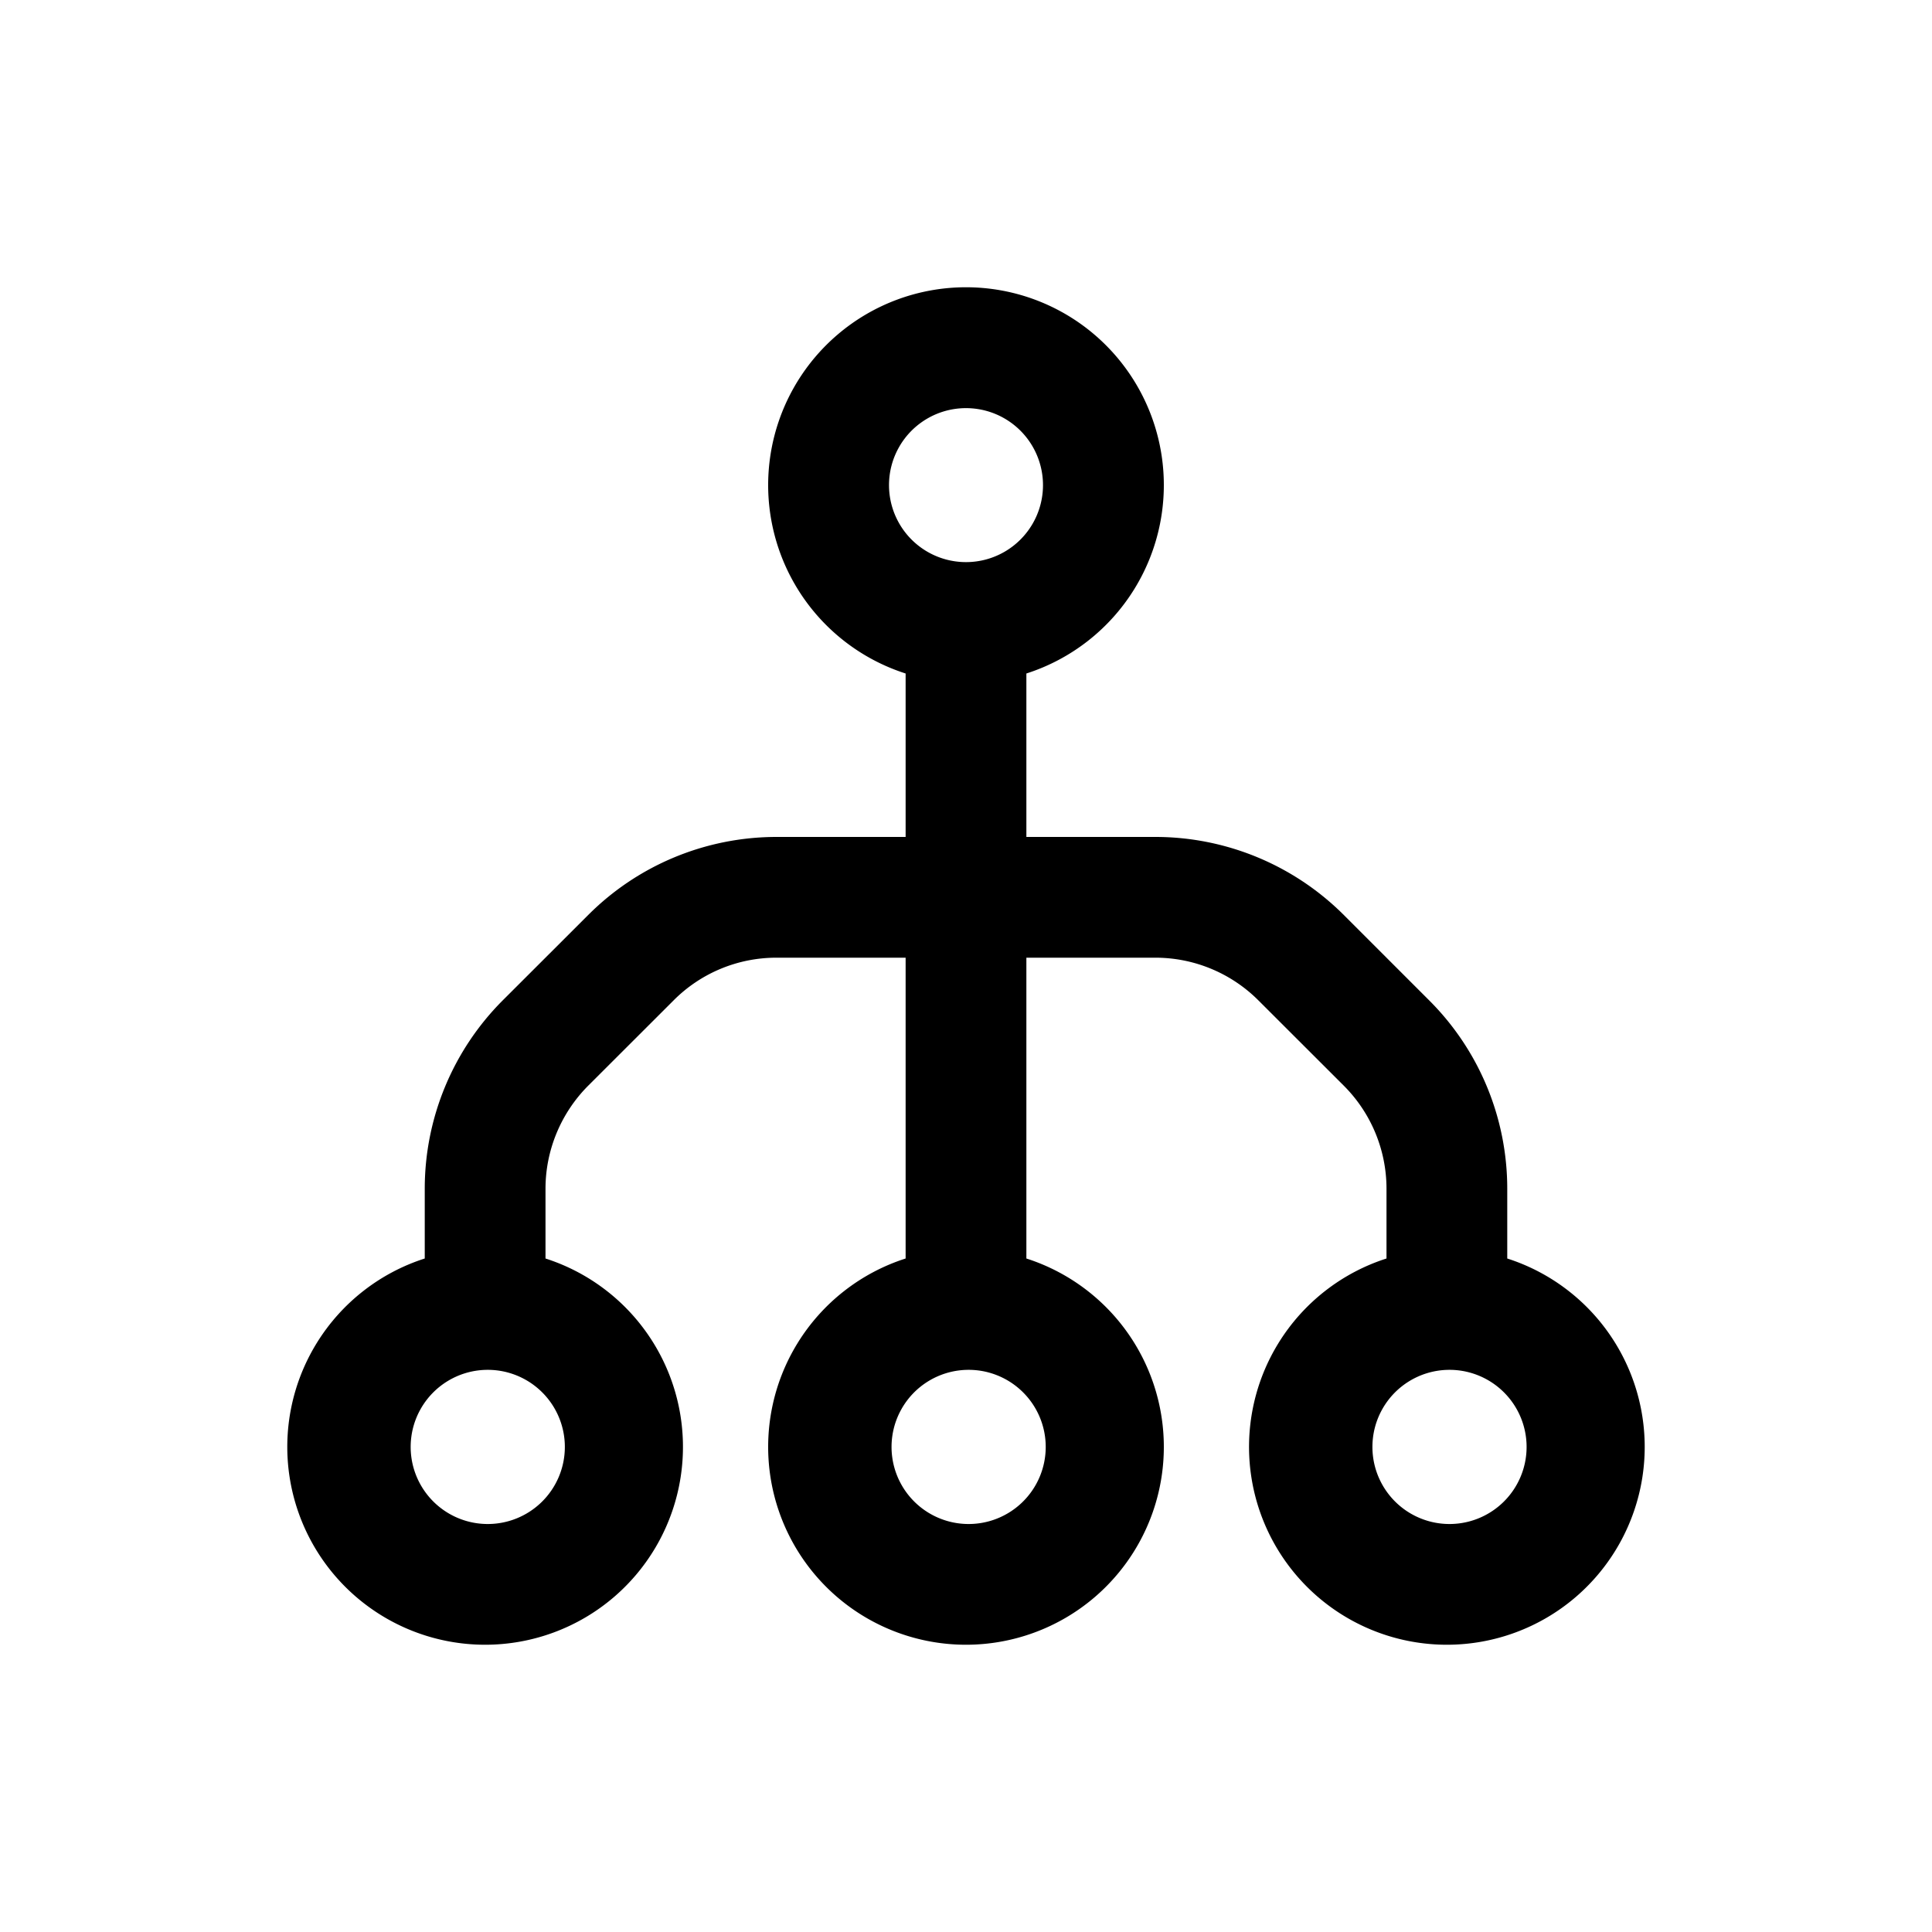 <svg xmlns="http://www.w3.org/2000/svg" width="20" height="20" fill="none" class="persona-icon" viewBox="0 0 20 20"><path fill="currentColor" fill-rule="evenodd" d="M10.625 6.972a2.048 2.048 0 1 0-1.25 0v1.692H8.039c-.731 0-1.433.29-1.95.808l-.884.883a2.76 2.76 0 0 0-.808 1.95v.723a2.048 2.048 0 1 0 1.25 0v-.722c0-.4.16-.784.442-1.067l.884-.883a1.5 1.5 0 0 1 1.066-.442h1.336v3.114a2.048 2.048 0 1 0 1.25 0V9.914h1.336c.4 0 .783.159 1.066.442l.884.883c.283.283.442.667.442 1.067v.722a2.048 2.048 0 1 0 1.25 0v-.722c0-.732-.29-1.433-.808-1.95l-.884-.884a2.76 2.76 0 0 0-1.95-.808h-1.336zm-5.604 7.209a.798.798 0 1 1 0 1.595.798.798 0 0 1 0-1.595m4.182-9.159a.797.797 0 1 1 1.594 0 .797.797 0 0 1-1.594 0m.796 9.159a.798.798 0 1 1 0 1.595.798.798 0 0 1 0-1.595m4.978 0a.798.798 0 1 1 0 1.595.798.798 0 0 1 0-1.595" clip-rule="evenodd"/></svg>